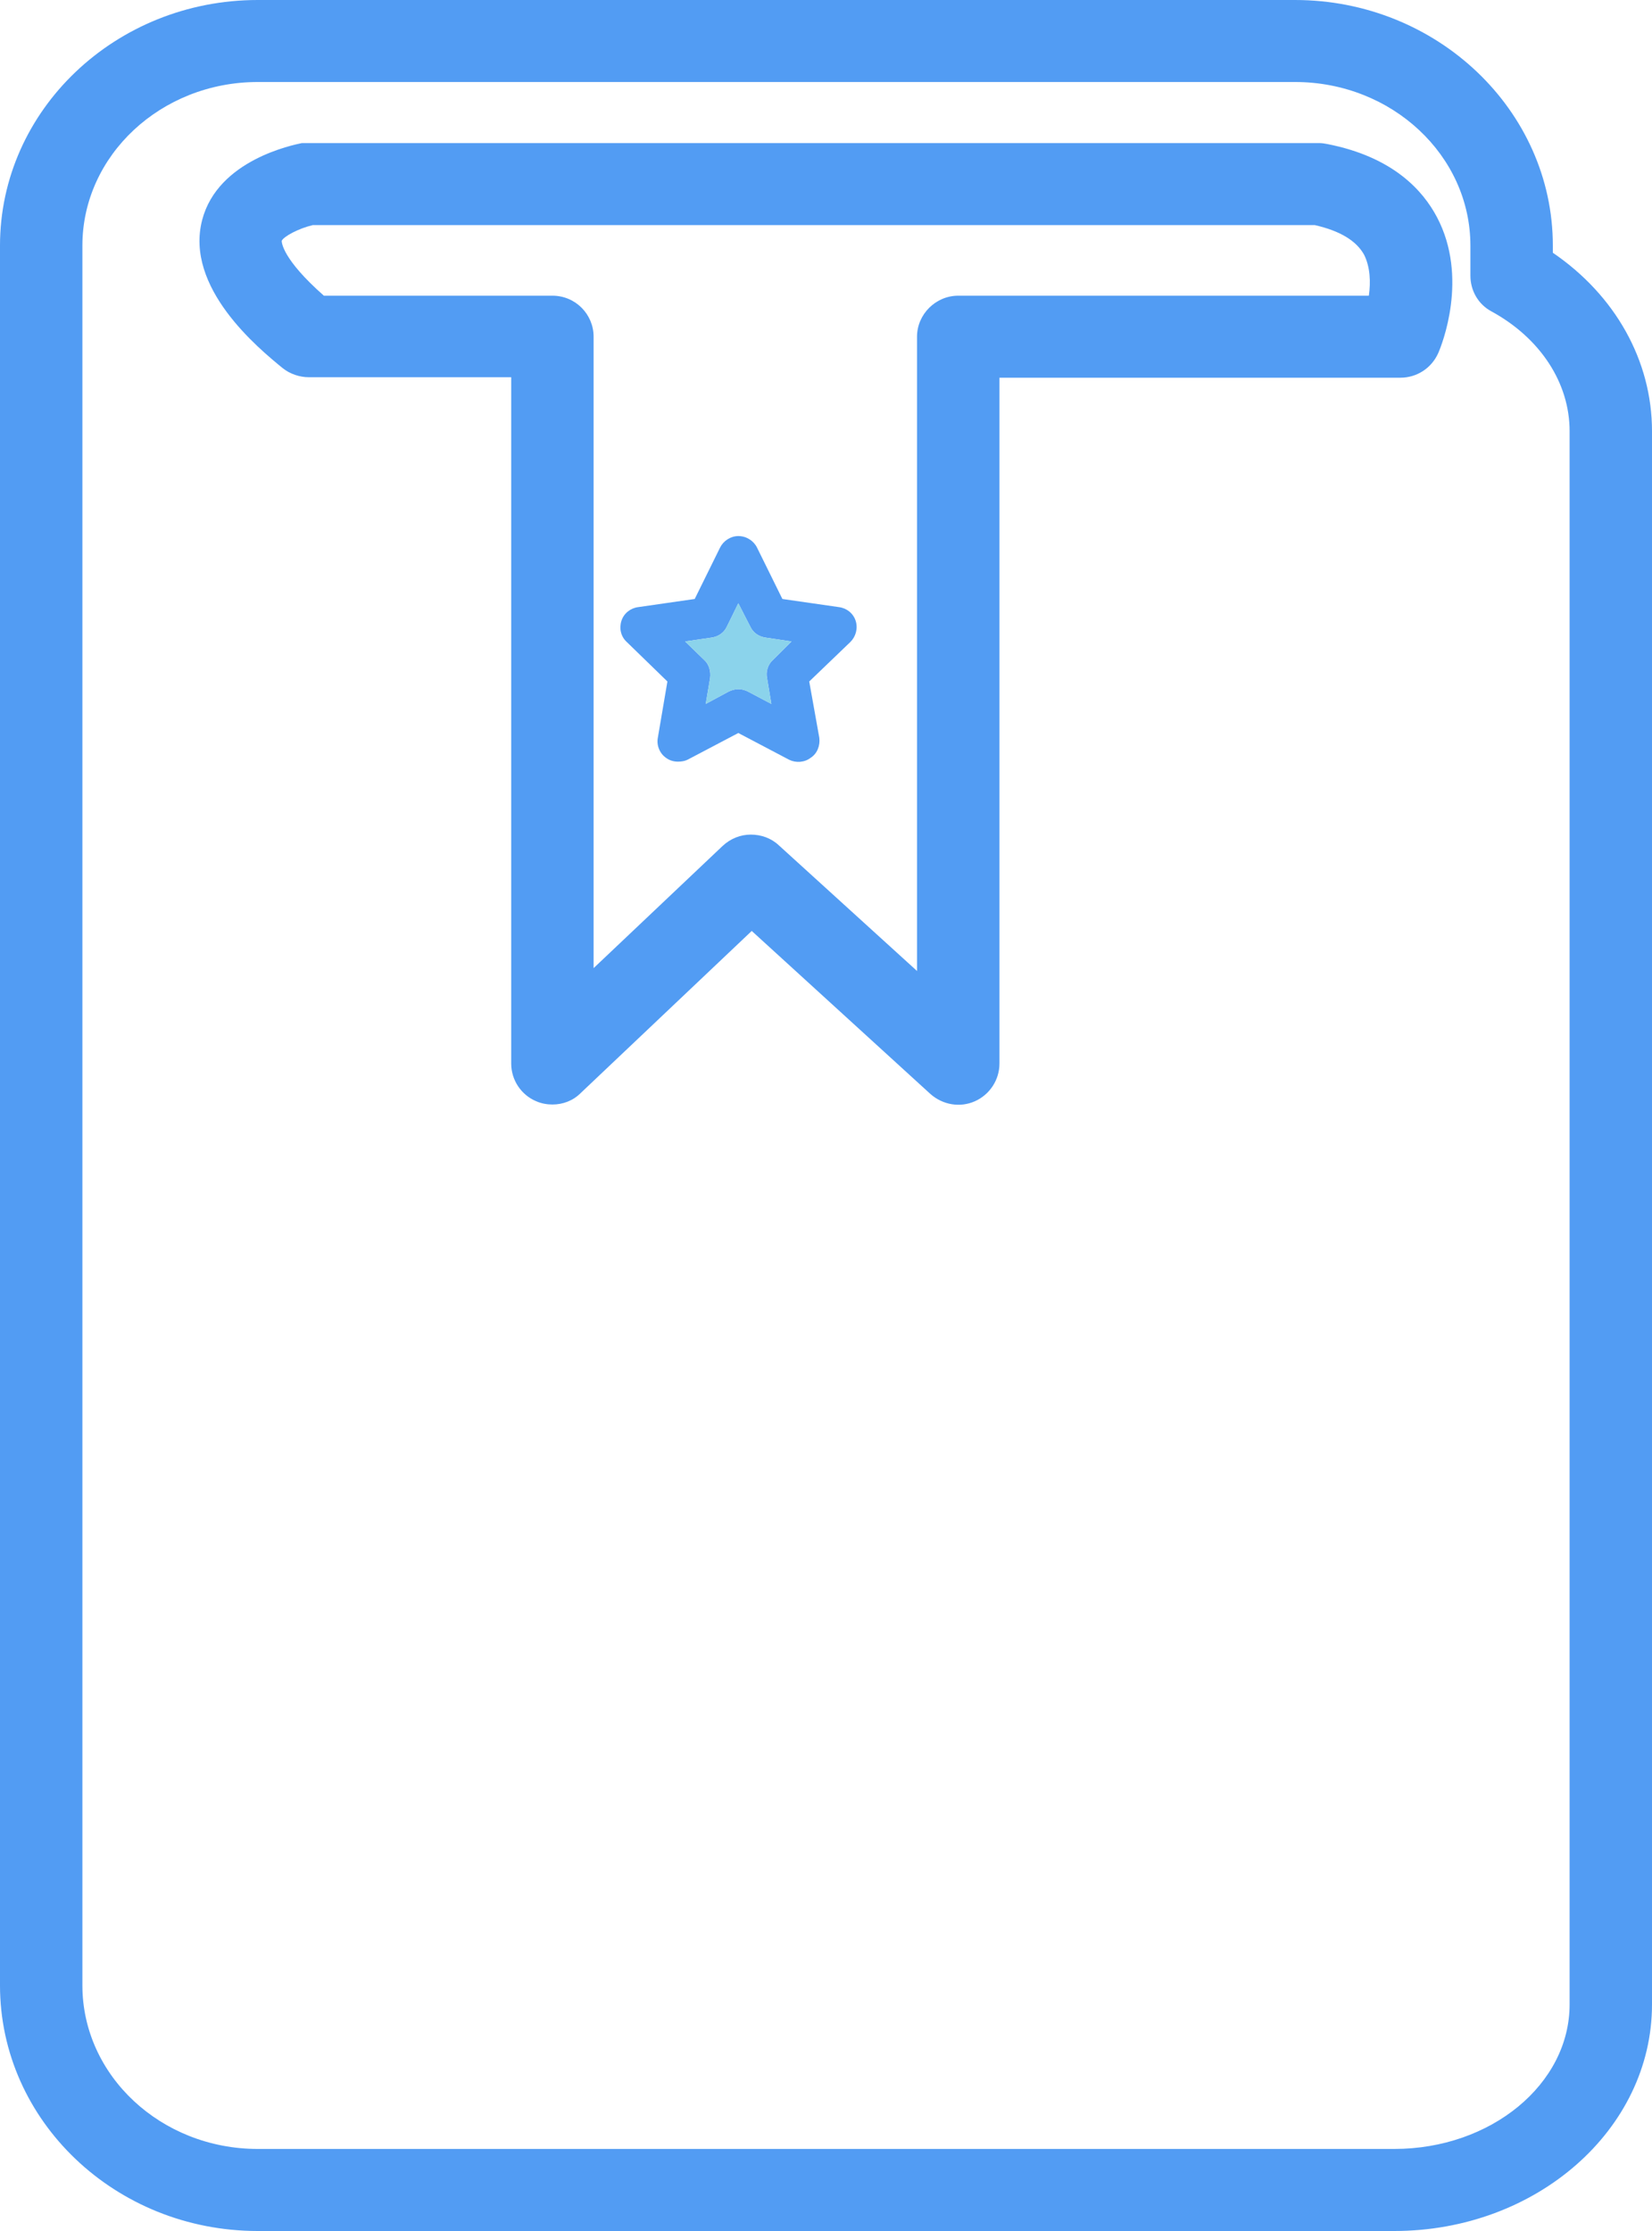 <svg width="40" height="54" viewBox="0 0 40 54" fill="none" xmlns="http://www.w3.org/2000/svg">
<g clip-path="url(#clip0_22_269)">
<path d="M37.599 6.118V5.945C37.599 2.667 34.791 0 31.357 0H6.241C2.796 0 0 2.667 0 5.945V48.055C0 51.334 2.796 54 6.241 54H33.759C37.204 54 40 51.541 40 48.517V10.435C40 8.727 39.107 7.145 37.599 6.118ZM38.005 48.517C38.005 50.445 36.102 52.014 33.759 52.014H6.241C3.898 52.014 1.995 50.237 1.995 48.055V5.945C1.995 3.763 3.898 1.985 6.241 1.985H31.357C33.701 1.985 35.603 3.763 35.603 5.945V6.672C35.603 7.03 35.789 7.365 36.114 7.538C37.297 8.184 38.005 9.269 38.005 10.435V48.517Z" fill="#529CF3"/>
<path d="M34.791 5.252C34.455 4.617 33.736 3.798 32.135 3.486C32.077 3.474 32.007 3.463 31.937 3.463H7.483C7.425 3.463 7.367 3.463 7.309 3.463C7.1 3.509 5.278 3.867 4.896 5.321C4.466 6.961 6.253 8.427 6.845 8.911C7.019 9.05 7.251 9.131 7.483 9.131H12.378V25.742C12.378 26.146 12.622 26.503 12.981 26.654C13.109 26.711 13.248 26.734 13.376 26.734C13.631 26.734 13.875 26.642 14.06 26.457L18.202 22.533L22.529 26.48C22.831 26.746 23.248 26.815 23.608 26.654C23.968 26.492 24.2 26.134 24.2 25.742V9.142H33.91C34.304 9.142 34.664 8.911 34.826 8.542C34.907 8.357 35.568 6.718 34.791 5.252ZM33.144 7.157H23.202C22.657 7.157 22.204 7.607 22.204 8.15V23.502L18.852 20.455C18.666 20.282 18.422 20.201 18.179 20.201C17.935 20.201 17.691 20.293 17.494 20.478L14.373 23.433V8.15C14.373 7.607 13.933 7.157 13.376 7.157H7.842C6.833 6.268 6.821 5.864 6.821 5.829C6.868 5.725 7.227 5.529 7.575 5.448H31.833C32.448 5.587 32.842 5.829 33.028 6.164C33.179 6.464 33.19 6.834 33.144 7.157Z" fill="#529CF3"/>
<path d="M20.719 15.029C20.661 14.845 20.499 14.718 20.313 14.695L18.944 14.498L18.329 13.252C18.248 13.09 18.074 12.975 17.877 12.975C17.691 12.975 17.517 13.09 17.436 13.252L16.821 14.498L15.452 14.695C15.267 14.718 15.104 14.845 15.046 15.029C14.988 15.214 15.035 15.41 15.174 15.537L16.16 16.495L15.928 17.858C15.893 18.042 15.975 18.238 16.125 18.342C16.218 18.412 16.323 18.435 16.415 18.435C16.497 18.435 16.578 18.423 16.647 18.389L17.877 17.742L19.107 18.389C19.269 18.469 19.478 18.458 19.629 18.342C19.791 18.238 19.861 18.042 19.838 17.858L19.594 16.495L20.592 15.537C20.719 15.41 20.777 15.214 20.719 15.029ZM18.712 15.976C18.596 16.08 18.538 16.253 18.573 16.415L18.677 17.038L18.109 16.738C18.039 16.703 17.958 16.68 17.877 16.68C17.807 16.68 17.715 16.703 17.645 16.738L17.088 17.038L17.193 16.415C17.216 16.253 17.169 16.08 17.053 15.976L16.589 15.526L17.227 15.433C17.39 15.41 17.529 15.318 17.599 15.168L17.877 14.602L18.167 15.168C18.237 15.318 18.376 15.41 18.538 15.433L19.165 15.526L18.712 15.976Z" fill="#529CF3"/>
<path d="M18.712 15.976C18.596 16.08 18.538 16.253 18.573 16.415L18.677 17.038L18.109 16.738C18.04 16.703 17.958 16.68 17.877 16.68C17.808 16.68 17.715 16.703 17.645 16.738L17.088 17.038L17.193 16.415C17.216 16.253 17.169 16.08 17.053 15.976L16.589 15.526L17.227 15.434C17.39 15.411 17.529 15.318 17.599 15.168L17.877 14.602L18.167 15.168C18.237 15.318 18.376 15.411 18.538 15.434L19.165 15.526L18.712 15.976Z" fill="#8BD3EB"/>
</g>
<defs>
<clipPath id="clip0_22_269">
<rect width="40" height="54" fill="white"/>
</clipPath>
</defs>
</svg>
